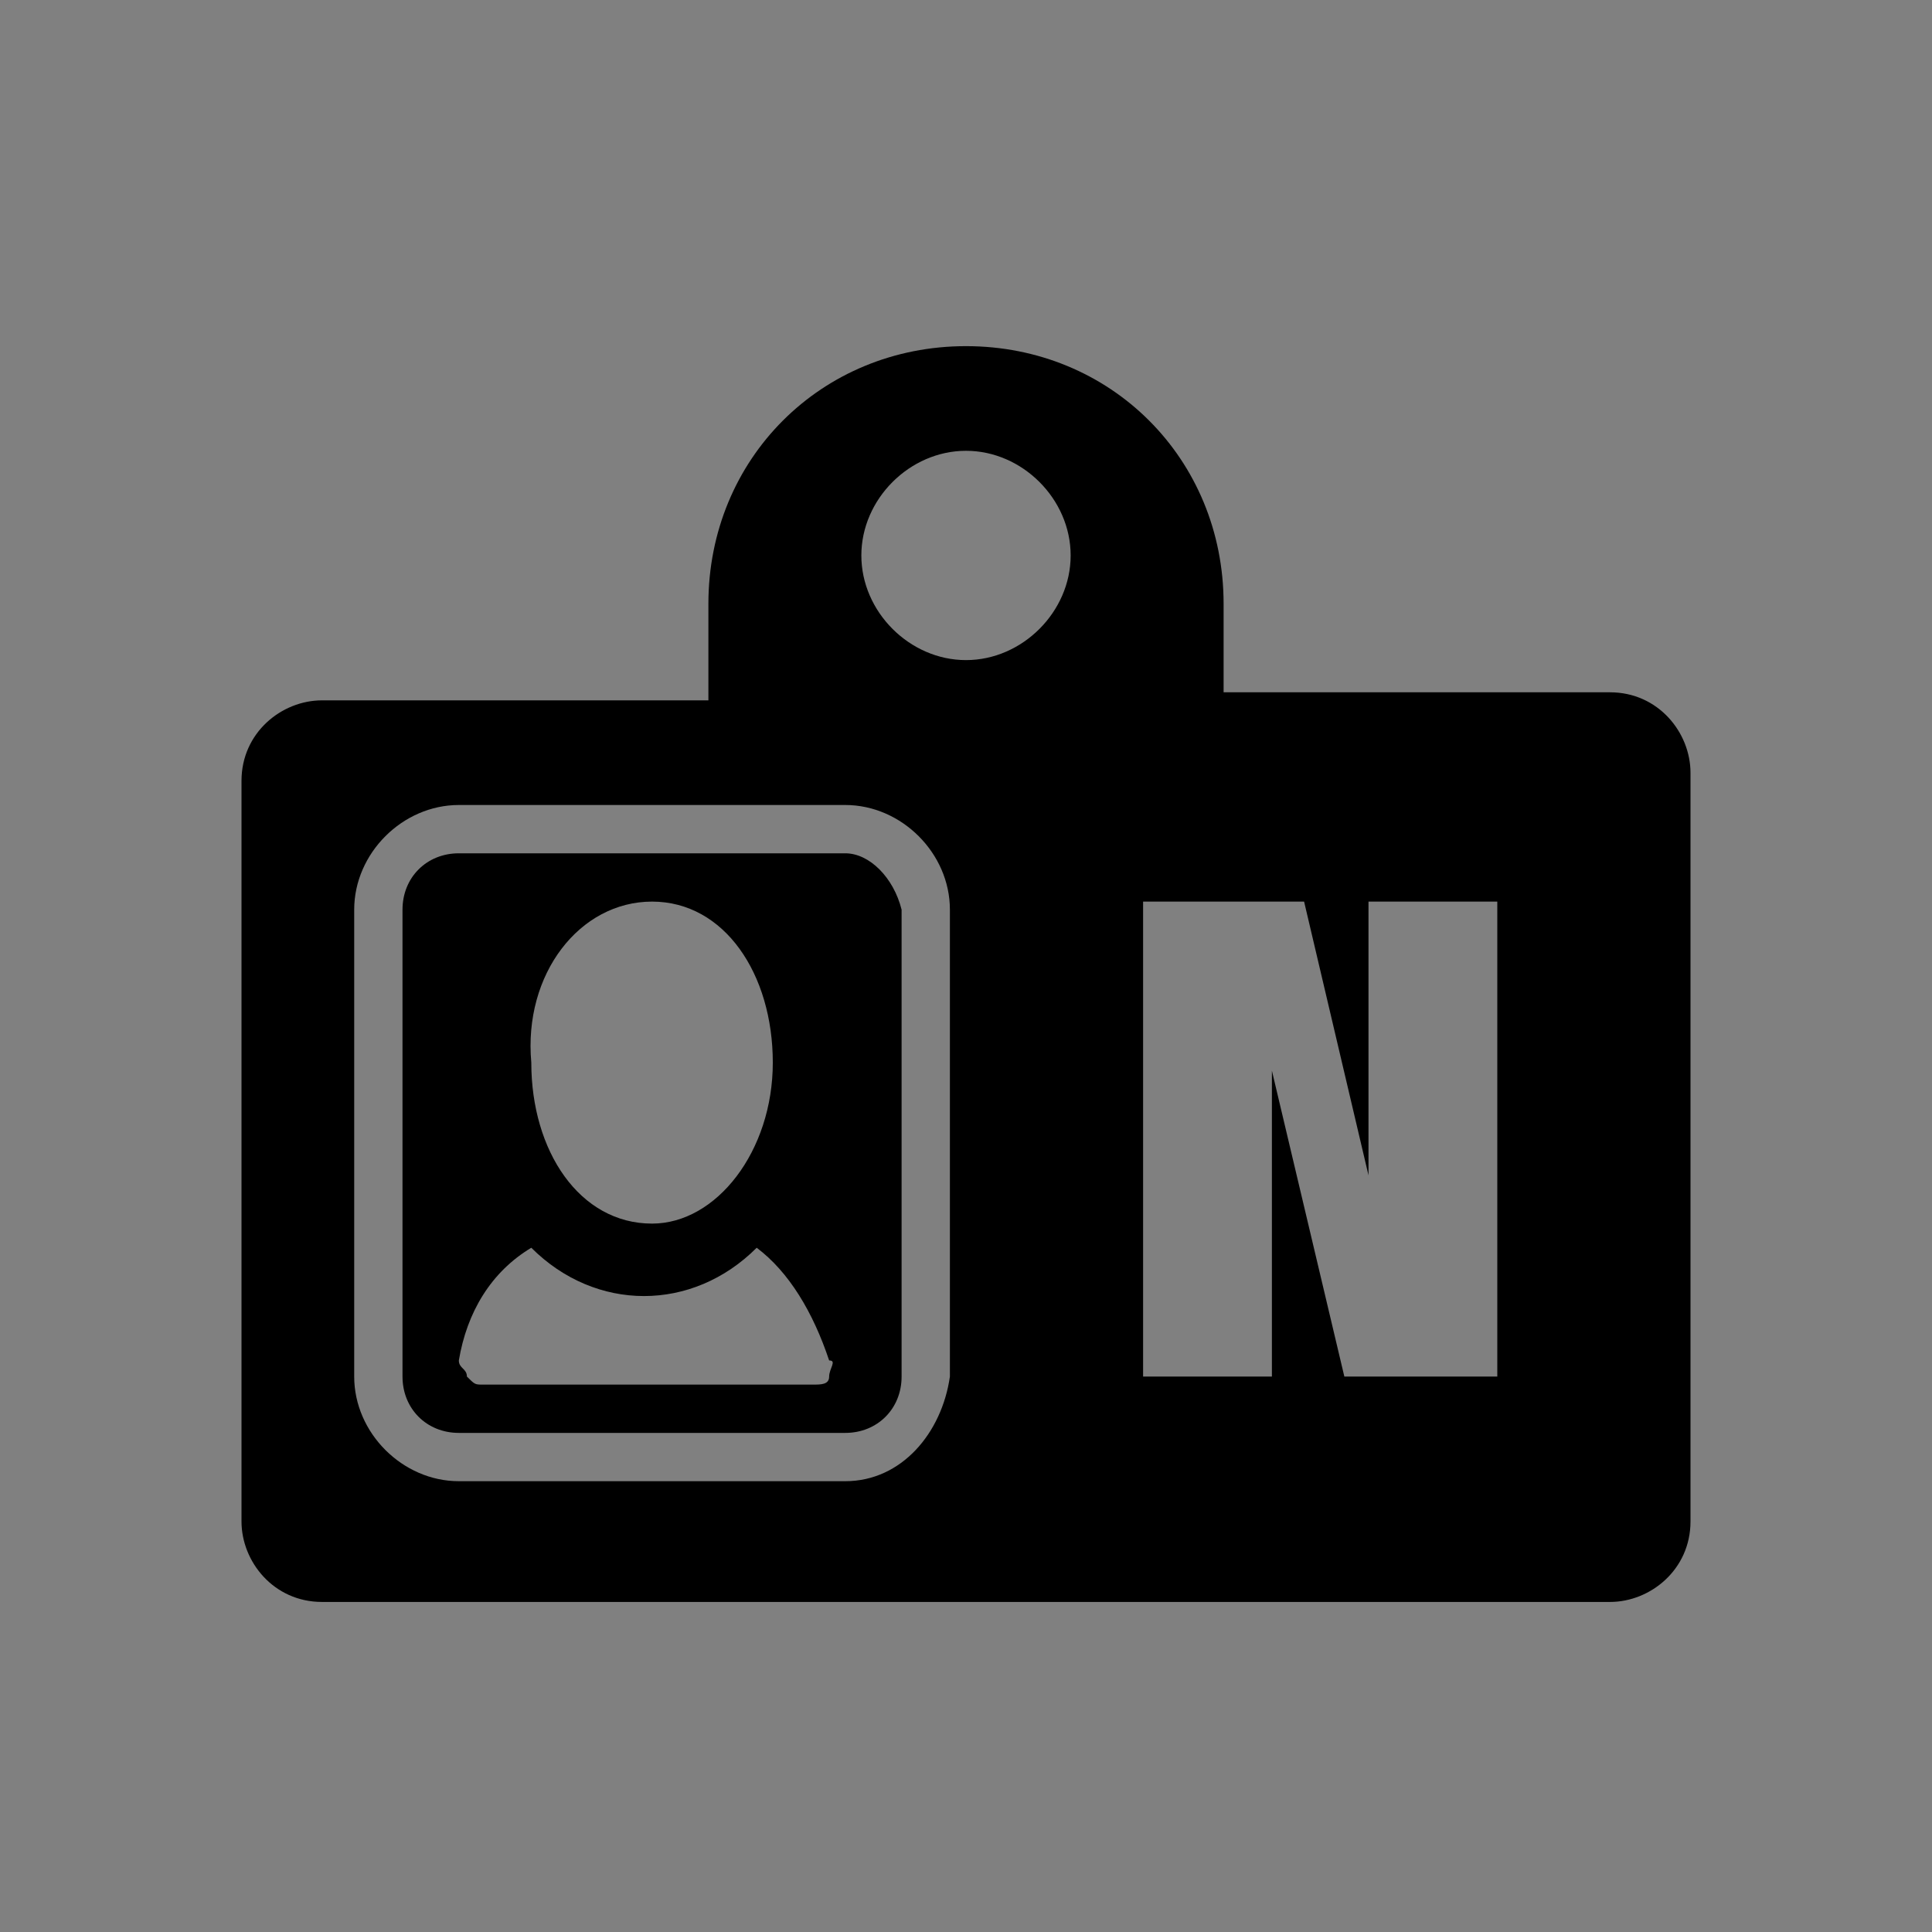 <?xml version="1.0" encoding="utf-8"?>
<!-- Generator: Adobe Illustrator 19.0.0, SVG Export Plug-In . SVG Version: 6.00 Build 0)  -->
<svg version="1.1" id="Capa_1" xmlns="http://www.w3.org/2000/svg" xmlns:xlink="http://www.w3.org/1999/xlink" x="0px" y="0px"
	 viewBox="470 0 24 24" style="enable-background:new 470 0 24 24;" xml:space="preserve">
<rect x="470" y="0" width="24" height="24" fill="#808080" stroke="none"/>
<style type="text/css">
	.st0{fill:none;}
	.st1{fill:#FFFFFF;}
</style>
<g>
	<path class="st0" d="M481.7,11.3c0-0.7-0.6-1.3-1.3-1.3h-4.8c-0.7,0-1.3,0.6-1.3,1.3v5.8c0,0.7,0.6,1.3,1.3,1.3h4.8
		c0.7,0,1.3-0.6,1.3-1.3h0V11.3z M481.1,17.1c0,0.4-0.3,0.7-0.7,0.7h-4.8c-0.4,0-0.7-0.3-0.7-0.7v-5.8c0-0.4,0.3-0.7,0.7-0.7h4.8
		c0.4,0,0.7,0.3,0.7,0.7V17.1z"/>
	<circle class="st0" cx="482" cy="6.9" r="1.3"/>
	<path class="st0" d="M479.5,15.5C479.5,15.4,479.5,15.4,479.5,15.5c-0.4,0.3-0.9,0.6-1.4,0.6c-0.5,0-1-0.2-1.4-0.6c0,0,0,0,0,0
		c-0.4,0.3-0.7,0.8-0.9,1.4c0,0.1,0,0.1,0.1,0.2c0,0.1,0.1,0.1,0.2,0.1h4.1c0.1,0,0.1,0,0.2-0.1c0-0.1,0.1-0.1,0.1-0.2
		C480.2,16.3,479.9,15.8,479.5,15.5z"/>
	<ellipse class="st0" cx="478.1" cy="13.2" rx="1.5" ry="2"/>
	<path d="M490,8.6h-4.8V7.5c0-1.8-1.4-3.2-3.2-3.2c-1.8,0-3.2,1.4-3.2,3.2v1.2H474c-0.5,0-1,0.4-1,1v9.2c0,0.5,0.4,1,1,1H490
		c0.5,0,1-0.4,1-1V9.6C491,9.1,490.6,8.6,490,8.6z M480.5,18.4h-4.8c-0.7,0-1.3-0.6-1.3-1.3v-5.8c0-0.7,0.6-1.3,1.3-1.3h4.8
		c0.7,0,1.3,0.6,1.3,1.3v5.8h0C481.7,17.8,481.2,18.4,480.5,18.4z M482,8.2c-0.7,0-1.3-0.6-1.3-1.3c0-0.7,0.6-1.3,1.3-1.3
		c0.7,0,1.3,0.6,1.3,1.3C483.3,7.6,482.7,8.2,482,8.2z M488.5,17.1h-1.8l-0.9-3.8l0,3.8h-1.6v-5.9h2l0.8,3.4l0-3.4h1.6V17.1z"/>
	<path d="M480.5,10.6h-4.8c-0.4,0-0.7,0.3-0.7,0.7v5.8c0,0.4,0.3,0.7,0.7,0.7h4.8c0.4,0,0.7-0.3,0.7-0.7v-5.8
		C481.1,10.9,480.8,10.6,480.5,10.6z M478.1,11.2c0.9,0,1.5,0.9,1.5,2c0,1.1-0.7,2-1.5,2c-0.9,0-1.5-0.9-1.5-2
		C476.5,12.1,477.2,11.2,478.1,11.2z M480.3,17.1c0,0.1-0.1,0.1-0.2,0.1H476c-0.1,0-0.1,0-0.2-0.1c0-0.1-0.1-0.1-0.1-0.2
		c0.1-0.6,0.4-1.1,0.9-1.4c0,0,0,0,0,0c0.4,0.4,0.9,0.6,1.4,0.6c0.5,0,1-0.2,1.4-0.6c0,0,0,0,0,0c0.4,0.3,0.7,0.8,0.9,1.4
		C480.4,16.9,480.3,17,480.3,17.1z"/>
</g>
<g>
	<path class="st1" d="M500.4,18.4c-1.3,0-1.9-0.2-1.9-0.7v-1.8h1.9v1.8c0,0.1,0.1,0.1,0.2,0.1c0.1,0,0.2,0,0.2-0.1v-1.5
		c0-0.2,0-0.2-0.3-0.3l-1.1-0.4c-0.6-0.2-0.9-0.5-0.9-0.9v-1.3c0-0.4,0.5-0.7,1.9-0.7h0.4c1.4,0,1.8,0.3,1.8,0.7v1.6h-1.9v-1.6
		c0-0.1-0.1-0.1-0.2-0.1c-0.1,0-0.2,0-0.2,0.1v1.3c0,0.2,0.1,0.2,0.3,0.3l1,0.4c0.7,0.3,1,0.5,1,0.9v1.5c0,0.5-0.6,0.8-2,0.8H500.4z
		"/>
</g>
</svg>
